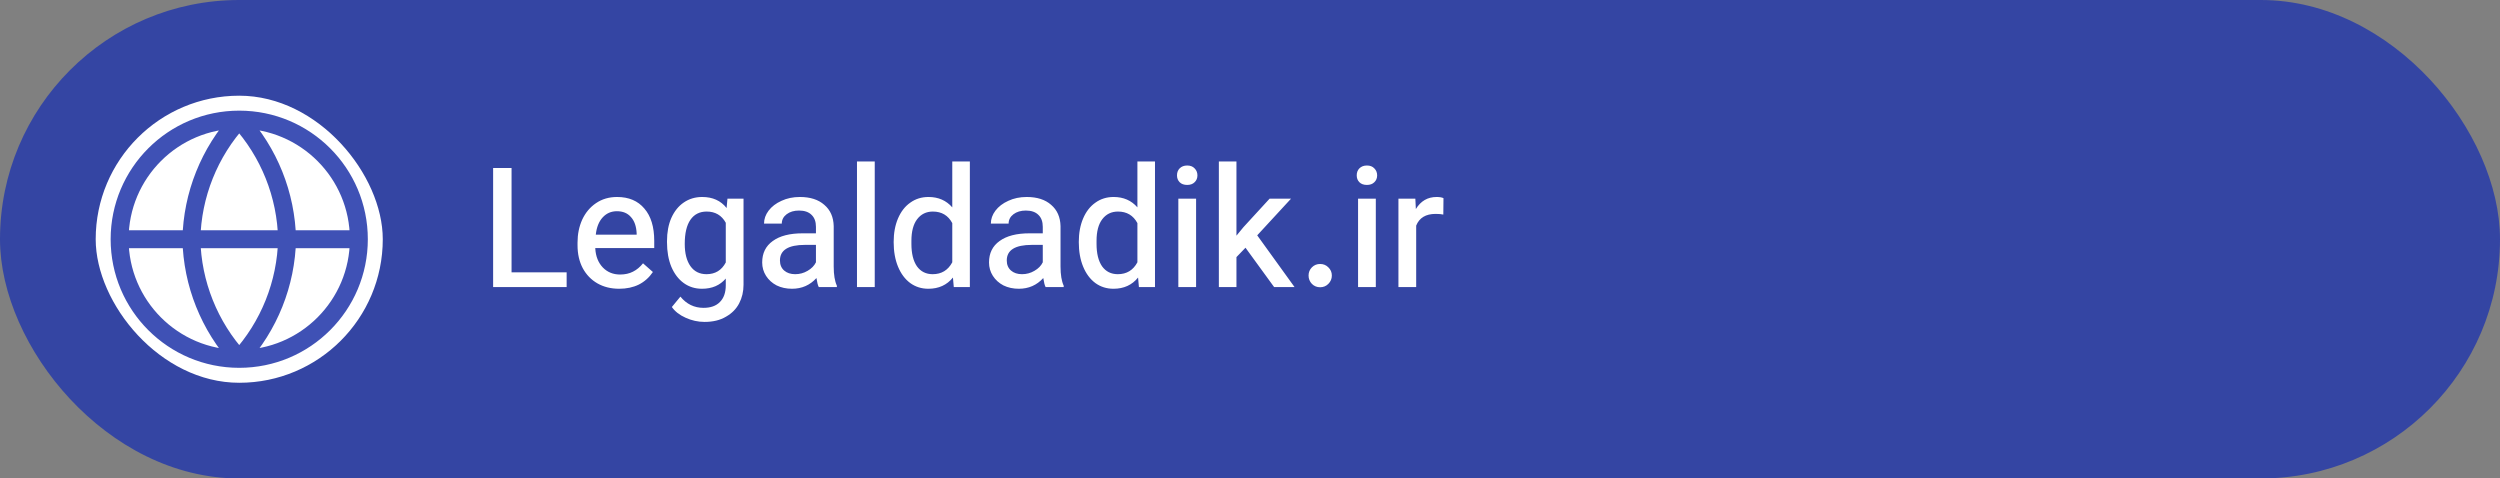 <svg width="209" height="40" viewBox="0 0 209 40" fill="none" xmlns="http://www.w3.org/2000/svg">
<rect x="0" y="0" width="209" height="40" fill="#808080" stroke="none"/>
<rect width="209" height="40" rx="20" fill="#3445A3"/>
<g clip-path="url(#clip0_2947_20484)">
<rect x="8" y="8" width="24" height="24" rx="12" fill="white"/>
<path d="M10 20H30M10 20C10 25.523 14.477 30 20 30M10 20C10 14.477 14.477 10 20 10M30 20C30 25.523 25.523 30 20 30M30 20C30 14.477 25.523 10 20 10M20 10C22.501 12.738 23.923 16.292 24 20C23.923 23.708 22.501 27.262 20 30M20 10C17.499 12.738 16.077 16.292 16 20C16.077 23.708 17.499 27.262 20 30" stroke="#3F51B5" stroke-width="1.5" stroke-linecap="round" stroke-linejoin="round"/>
</g>
<path d="M41.225 14.046H42.766V22.768H47.371V24H41.225V14.046ZM51.768 24.14C51.078 24.14 50.471 23.991 49.948 23.692C49.426 23.393 49.015 22.969 48.716 22.418C48.427 21.867 48.282 21.228 48.282 20.5V20.276C48.282 19.576 48.413 18.937 48.674 18.358C48.945 17.779 49.328 17.322 49.822 16.986C50.326 16.641 50.914 16.468 51.586 16.468C52.566 16.468 53.327 16.79 53.868 17.434C54.419 18.069 54.694 18.969 54.694 20.136V20.738H49.766V20.78C49.804 21.433 50.014 21.961 50.396 22.362C50.779 22.754 51.26 22.95 51.838 22.95C52.249 22.95 52.608 22.871 52.916 22.712C53.234 22.553 53.514 22.32 53.756 22.012L54.582 22.74C54.274 23.197 53.882 23.547 53.406 23.79C52.93 24.023 52.384 24.14 51.768 24.14ZM53.224 19.618V19.506C53.196 18.918 53.038 18.465 52.748 18.148C52.468 17.821 52.076 17.658 51.572 17.658C51.096 17.658 50.7 17.831 50.382 18.176C50.065 18.521 49.874 19.002 49.808 19.618H53.224ZM58.897 26.912C58.356 26.912 57.828 26.795 57.315 26.562C56.811 26.338 56.428 26.039 56.167 25.666L56.881 24.798C57.395 25.423 58.038 25.736 58.813 25.736C59.41 25.736 59.868 25.573 60.185 25.246C60.512 24.919 60.675 24.453 60.675 23.846V23.286C60.19 23.855 59.527 24.14 58.687 24.14C58.108 24.14 57.6 23.981 57.161 23.664C56.722 23.347 56.377 22.894 56.125 22.306C55.883 21.718 55.761 21.032 55.761 20.248V20.164C55.761 19.417 55.883 18.769 56.125 18.218C56.377 17.658 56.722 17.229 57.161 16.93C57.609 16.622 58.123 16.468 58.701 16.468C59.578 16.468 60.26 16.776 60.745 17.392L60.815 16.608H62.159V23.804C62.159 24.373 62.038 24.891 61.795 25.358C61.553 25.825 61.184 26.198 60.689 26.478C60.204 26.767 59.606 26.912 58.897 26.912ZM57.245 20.388C57.245 21.181 57.404 21.802 57.721 22.25C58.038 22.698 58.486 22.922 59.065 22.922C59.793 22.922 60.33 22.595 60.675 21.942V18.624C60.33 17.999 59.798 17.686 59.079 17.686C58.491 17.686 58.038 17.915 57.721 18.372C57.404 18.829 57.245 19.501 57.245 20.388ZM66.212 24.14C65.736 24.14 65.306 24.047 64.924 23.86C64.55 23.664 64.256 23.398 64.041 23.062C63.827 22.726 63.719 22.353 63.719 21.942C63.719 21.167 64.013 20.57 64.602 20.15C65.189 19.721 66.02 19.506 67.094 19.506H68.213V18.96C68.213 18.531 68.092 18.199 67.85 17.966C67.607 17.723 67.257 17.602 66.799 17.602C66.379 17.602 66.034 17.705 65.763 17.91C65.493 18.115 65.358 18.377 65.358 18.694H63.873C63.873 18.311 63.999 17.952 64.251 17.616C64.513 17.271 64.872 16.995 65.329 16.79C65.787 16.575 66.3 16.468 66.87 16.468C67.737 16.468 68.419 16.687 68.913 17.126C69.418 17.555 69.679 18.148 69.698 18.904V22.278C69.698 22.969 69.786 23.505 69.963 23.888V24H68.451C68.377 23.869 68.311 23.617 68.255 23.244C67.714 23.841 67.033 24.14 66.212 24.14ZM65.204 21.774C65.204 22.129 65.32 22.409 65.553 22.614C65.787 22.819 66.095 22.922 66.478 22.922C66.851 22.922 67.196 22.829 67.513 22.642C67.84 22.455 68.073 22.217 68.213 21.928V20.472H67.303C65.903 20.472 65.204 20.906 65.204 21.774ZM71.644 13.5H73.128V24H71.644V13.5ZM77.608 24.14C77.039 24.14 76.535 23.981 76.096 23.664C75.657 23.337 75.317 22.88 75.074 22.292C74.831 21.704 74.71 21.018 74.71 20.234C74.71 19.487 74.831 18.829 75.074 18.26C75.317 17.691 75.657 17.252 76.096 16.944C76.535 16.627 77.043 16.468 77.622 16.468C78.443 16.468 79.106 16.757 79.61 17.336V13.5H81.08V24H79.736L79.666 23.202C79.162 23.827 78.476 24.14 77.608 24.14ZM76.194 20.388C76.194 21.191 76.348 21.816 76.656 22.264C76.973 22.703 77.412 22.922 77.972 22.922C78.709 22.922 79.255 22.591 79.61 21.928V18.652C79.265 18.008 78.723 17.686 77.986 17.686C77.435 17.686 76.997 17.901 76.67 18.33C76.353 18.75 76.194 19.352 76.194 20.136V20.388ZM85.174 24.14C84.698 24.14 84.269 24.047 83.886 23.86C83.513 23.664 83.219 23.398 83.004 23.062C82.79 22.726 82.682 22.353 82.682 21.942C82.682 21.167 82.976 20.57 83.564 20.15C84.152 19.721 84.983 19.506 86.056 19.506H87.176V18.96C87.176 18.531 87.055 18.199 86.812 17.966C86.57 17.723 86.22 17.602 85.762 17.602C85.342 17.602 84.997 17.705 84.726 17.91C84.456 18.115 84.32 18.377 84.32 18.694H82.836C82.836 18.311 82.962 17.952 83.214 17.616C83.476 17.271 83.835 16.995 84.292 16.79C84.75 16.575 85.263 16.468 85.832 16.468C86.7 16.468 87.382 16.687 87.876 17.126C88.38 17.555 88.642 18.148 88.66 18.904V22.278C88.66 22.969 88.749 23.505 88.926 23.888V24H87.414C87.34 23.869 87.274 23.617 87.218 23.244C86.677 23.841 85.996 24.14 85.174 24.14ZM84.166 21.774C84.166 22.129 84.283 22.409 84.516 22.614C84.75 22.819 85.058 22.922 85.44 22.922C85.814 22.922 86.159 22.829 86.476 22.642C86.803 22.455 87.036 22.217 87.176 21.928V20.472H86.266C84.866 20.472 84.166 20.906 84.166 21.774ZM93.085 24.14C92.515 24.14 92.011 23.981 91.573 23.664C91.134 23.337 90.793 22.88 90.551 22.292C90.308 21.704 90.187 21.018 90.187 20.234C90.187 19.487 90.308 18.829 90.551 18.26C90.793 17.691 91.134 17.252 91.573 16.944C92.011 16.627 92.52 16.468 93.099 16.468C93.92 16.468 94.583 16.757 95.087 17.336V13.5H96.557V24H95.213L95.143 23.202C94.639 23.827 93.953 24.14 93.085 24.14ZM91.671 20.388C91.671 21.191 91.825 21.816 92.133 22.264C92.45 22.703 92.889 22.922 93.449 22.922C94.186 22.922 94.732 22.591 95.087 21.928V18.652C94.741 18.008 94.2 17.686 93.463 17.686C92.912 17.686 92.473 17.901 92.147 18.33C91.829 18.75 91.671 19.352 91.671 20.136V20.388ZM98.509 16.608H99.993V24H98.509V16.608ZM98.397 14.662C98.397 14.419 98.472 14.223 98.621 14.074C98.78 13.915 98.99 13.836 99.251 13.836C99.512 13.836 99.718 13.915 99.867 14.074C100.026 14.233 100.105 14.429 100.105 14.662C100.105 14.895 100.026 15.087 99.867 15.236C99.718 15.385 99.512 15.46 99.251 15.46C98.98 15.46 98.77 15.385 98.621 15.236C98.472 15.087 98.397 14.895 98.397 14.662ZM101.897 13.5H103.367V19.702L103.955 18.988L106.139 16.608H107.931L105.103 19.674L108.225 24H106.517L104.123 20.71L103.367 21.494V24H101.897V13.5ZM110.362 24.014C110.092 24.014 109.863 23.921 109.676 23.734C109.49 23.538 109.396 23.305 109.396 23.034C109.396 22.763 109.49 22.535 109.676 22.348C109.863 22.161 110.092 22.068 110.362 22.068C110.633 22.068 110.862 22.161 111.048 22.348C111.244 22.535 111.342 22.763 111.342 23.034C111.342 23.305 111.244 23.538 111.048 23.734C110.862 23.921 110.633 24.014 110.362 24.014ZM113.534 16.608H115.018V24H113.534V16.608ZM113.422 14.662C113.422 14.419 113.497 14.223 113.646 14.074C113.805 13.915 114.015 13.836 114.276 13.836C114.538 13.836 114.743 13.915 114.892 14.074C115.051 14.233 115.13 14.429 115.13 14.662C115.13 14.895 115.051 15.087 114.892 15.236C114.743 15.385 114.538 15.46 114.276 15.46C114.006 15.46 113.796 15.385 113.646 15.236C113.497 15.087 113.422 14.895 113.422 14.662ZM116.909 16.608H118.323L118.365 17.476C118.775 16.804 119.354 16.468 120.101 16.468C120.353 16.468 120.544 16.501 120.675 16.566L120.661 17.938C120.511 17.901 120.297 17.882 120.017 17.882C119.195 17.882 118.654 18.209 118.393 18.862V24H116.909V16.608Z" fill="white"/>
<defs>
<clipPath id="clip0_2947_20484">
<rect x="8" y="8" width="24" height="24" rx="12" fill="white"/>
</clipPath>
</defs>
</svg>
